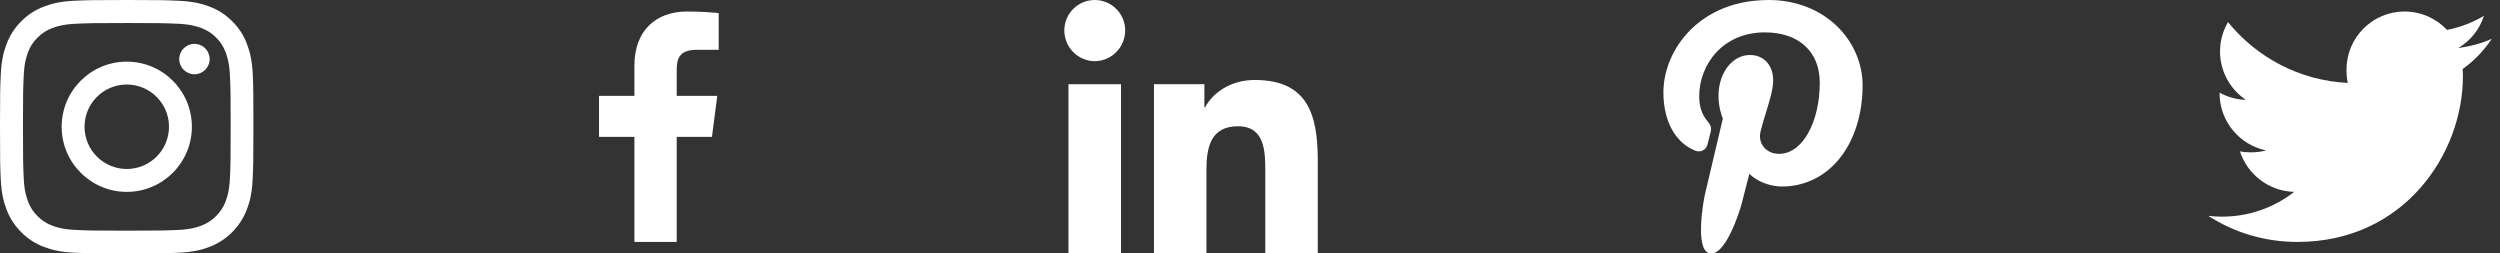 <svg xmlns="http://www.w3.org/2000/svg" width="217" height="22" viewBox="0 0 217 22" fill="none">
  <rect x="0" y="0" width="217" height="22" fill="#333333" stroke="none"/>
  <path d="M58.738 21V11.878H61.798L62.258 8.322H58.738V6.051C58.738 5.022 59.022 4.321 60.5 4.321L62.382 4.32V1.139C62.056 1.097 60.939 1 59.639 1C56.925 1 55.066 2.657 55.066 5.699V8.322H51.996V11.878H55.066V21H58.738Z" fill="white"/>
  <path d="M21.94 6.468C21.888 5.299 21.699 4.495 21.428 3.799C21.149 3.06 20.719 2.398 20.156 1.848C19.606 1.289 18.94 0.855 18.209 0.58C17.509 0.309 16.71 0.12 15.541 0.069C14.363 0.013 13.989 0 11.002 0C8.015 0 7.641 0.013 6.468 0.064C5.299 0.116 4.495 0.305 3.799 0.576C3.06 0.855 2.398 1.285 1.848 1.848C1.289 2.398 0.855 3.064 0.58 3.795C0.309 4.495 0.12 5.295 0.069 6.464C0.013 7.641 0 8.015 0 11.002C0 13.989 0.013 14.363 0.064 15.536C0.116 16.705 0.305 17.509 0.576 18.205C0.855 18.944 1.289 19.606 1.848 20.156C2.398 20.715 3.064 21.149 3.795 21.424C4.495 21.695 5.295 21.884 6.464 21.936C7.637 21.987 8.011 22 10.998 22C13.985 22 14.359 21.987 15.532 21.936C16.701 21.884 17.505 21.695 18.201 21.424C19.679 20.852 20.848 19.684 21.42 18.205C21.691 17.505 21.88 16.705 21.931 15.536C21.983 14.363 21.996 13.989 21.996 11.002C21.996 8.015 21.991 7.641 21.94 6.468ZM19.959 15.45C19.911 16.525 19.731 17.105 19.581 17.492C19.211 18.45 18.45 19.211 17.492 19.581C17.105 19.731 16.521 19.911 15.45 19.959C14.29 20.01 13.942 20.023 11.007 20.023C8.071 20.023 7.719 20.01 6.563 19.959C5.488 19.911 4.908 19.731 4.521 19.581C4.044 19.404 3.61 19.125 3.258 18.76C2.892 18.403 2.613 17.973 2.437 17.496C2.286 17.109 2.106 16.525 2.059 15.455C2.007 14.294 1.994 13.946 1.994 11.011C1.994 8.075 2.007 7.723 2.059 6.567C2.106 5.493 2.286 4.912 2.437 4.526C2.613 4.048 2.892 3.614 3.262 3.262C3.619 2.897 4.048 2.617 4.526 2.441C4.912 2.291 5.497 2.11 6.567 2.063C7.727 2.011 8.076 1.998 11.011 1.998C13.95 1.998 14.299 2.011 15.455 2.063C16.529 2.11 17.109 2.291 17.496 2.441C17.973 2.617 18.407 2.897 18.76 3.262C19.125 3.619 19.404 4.048 19.581 4.526C19.731 4.912 19.911 5.497 19.959 6.567C20.01 7.727 20.023 8.075 20.023 11.011C20.023 13.946 20.01 14.29 19.959 15.45Z" fill="white"/>
  <path d="M11.003 5.351C7.883 5.351 5.352 7.882 5.352 11.002C5.352 14.122 7.883 16.654 11.003 16.654C14.123 16.654 16.655 14.122 16.655 11.002C16.655 7.882 14.123 5.351 11.003 5.351ZM11.003 14.668C8.979 14.668 7.337 13.026 7.337 11.002C7.337 8.978 8.979 7.336 11.003 7.336C13.027 7.336 14.669 8.978 14.669 11.002C14.669 13.026 13.027 14.668 11.003 14.668Z" fill="white"/>
  <path d="M18.198 5.127C18.198 5.856 17.607 6.446 16.878 6.446C16.149 6.446 15.559 5.856 15.559 5.127C15.559 4.398 16.149 3.808 16.878 3.808C17.607 3.808 18.198 4.398 18.198 5.127Z" fill="white"/>
  <path d="M114.377 22L114.382 21.999V13.93C114.382 9.983 113.533 6.942 108.918 6.942C106.7 6.942 105.211 8.16 104.603 9.314H104.539V7.311H100.164V21.999H104.72V14.726C104.72 12.811 105.083 10.959 107.454 10.959C109.791 10.959 109.826 13.145 109.826 14.849V22H114.377Z" fill="white"/>
  <path d="M92.742 7.312H97.303V22H92.742V7.312Z" fill="white"/>
  <path d="M95.025 0C93.566 0 92.383 1.183 92.383 2.642C92.383 4.1 93.566 5.308 95.025 5.308C96.483 5.308 97.666 4.1 97.666 2.642C97.666 1.183 96.482 0 95.025 0Z" fill="white"/>
  <path d="M159.432 2.254C157.917 0.801 155.822 0 153.531 0C150.031 0 147.879 1.435 146.689 2.638C145.223 4.121 144.383 6.09 144.383 8.04C144.383 10.489 145.407 12.369 147.123 13.068C147.238 13.116 147.354 13.139 147.467 13.139C147.829 13.139 148.116 12.902 148.215 12.523C148.273 12.305 148.407 11.767 148.466 11.534C148.59 11.073 148.489 10.851 148.217 10.53C147.721 9.943 147.49 9.249 147.49 8.346C147.49 5.662 149.488 2.81 153.191 2.81C156.13 2.81 157.955 4.48 157.955 7.169C157.955 8.865 157.59 10.436 156.926 11.593C156.465 12.396 155.654 13.354 154.409 13.354C153.87 13.354 153.387 13.133 153.082 12.748C152.793 12.383 152.698 11.912 152.814 11.422C152.945 10.867 153.124 10.289 153.297 9.73C153.612 8.708 153.91 7.744 153.91 6.974C153.91 5.658 153.101 4.774 151.897 4.774C150.366 4.774 149.167 6.328 149.167 8.312C149.167 9.286 149.426 10.014 149.543 10.293C149.35 11.11 148.204 15.966 147.987 16.882C147.861 17.416 147.104 21.639 148.357 21.976C149.765 22.354 151.024 18.241 151.152 17.777C151.255 17.399 151.619 15.97 151.841 15.091C152.521 15.746 153.615 16.189 154.68 16.189C156.687 16.189 158.492 15.285 159.763 13.645C160.995 12.055 161.674 9.838 161.674 7.403C161.674 5.499 160.857 3.623 159.432 2.254Z" fill="white"/>
  <path d="M216.291 3.368C215.376 3.769 214.4 4.035 213.383 4.165C214.43 3.54 215.228 2.558 215.603 1.375C214.628 1.957 213.551 2.368 212.403 2.597C211.477 1.611 210.157 1 208.717 1C205.923 1 203.674 3.268 203.674 6.048C203.674 6.448 203.708 6.832 203.791 7.198C199.596 6.994 195.883 4.983 193.39 1.92C192.954 2.675 192.699 3.54 192.699 4.471C192.699 6.218 193.599 7.768 194.94 8.665C194.13 8.649 193.334 8.414 192.66 8.043C192.66 8.058 192.66 8.078 192.66 8.098C192.66 10.551 194.41 12.588 196.703 13.057C196.293 13.169 195.845 13.223 195.38 13.223C195.057 13.223 194.731 13.205 194.425 13.137C195.079 15.135 196.934 16.605 199.14 16.652C197.423 17.995 195.243 18.805 192.883 18.805C192.47 18.805 192.073 18.786 191.676 18.735C193.911 20.177 196.56 21 199.417 21C208.703 21 213.78 13.308 213.78 6.64C213.78 6.417 213.773 6.202 213.762 5.988C214.763 5.277 215.605 4.389 216.291 3.368Z" fill="white"/>
</svg>
